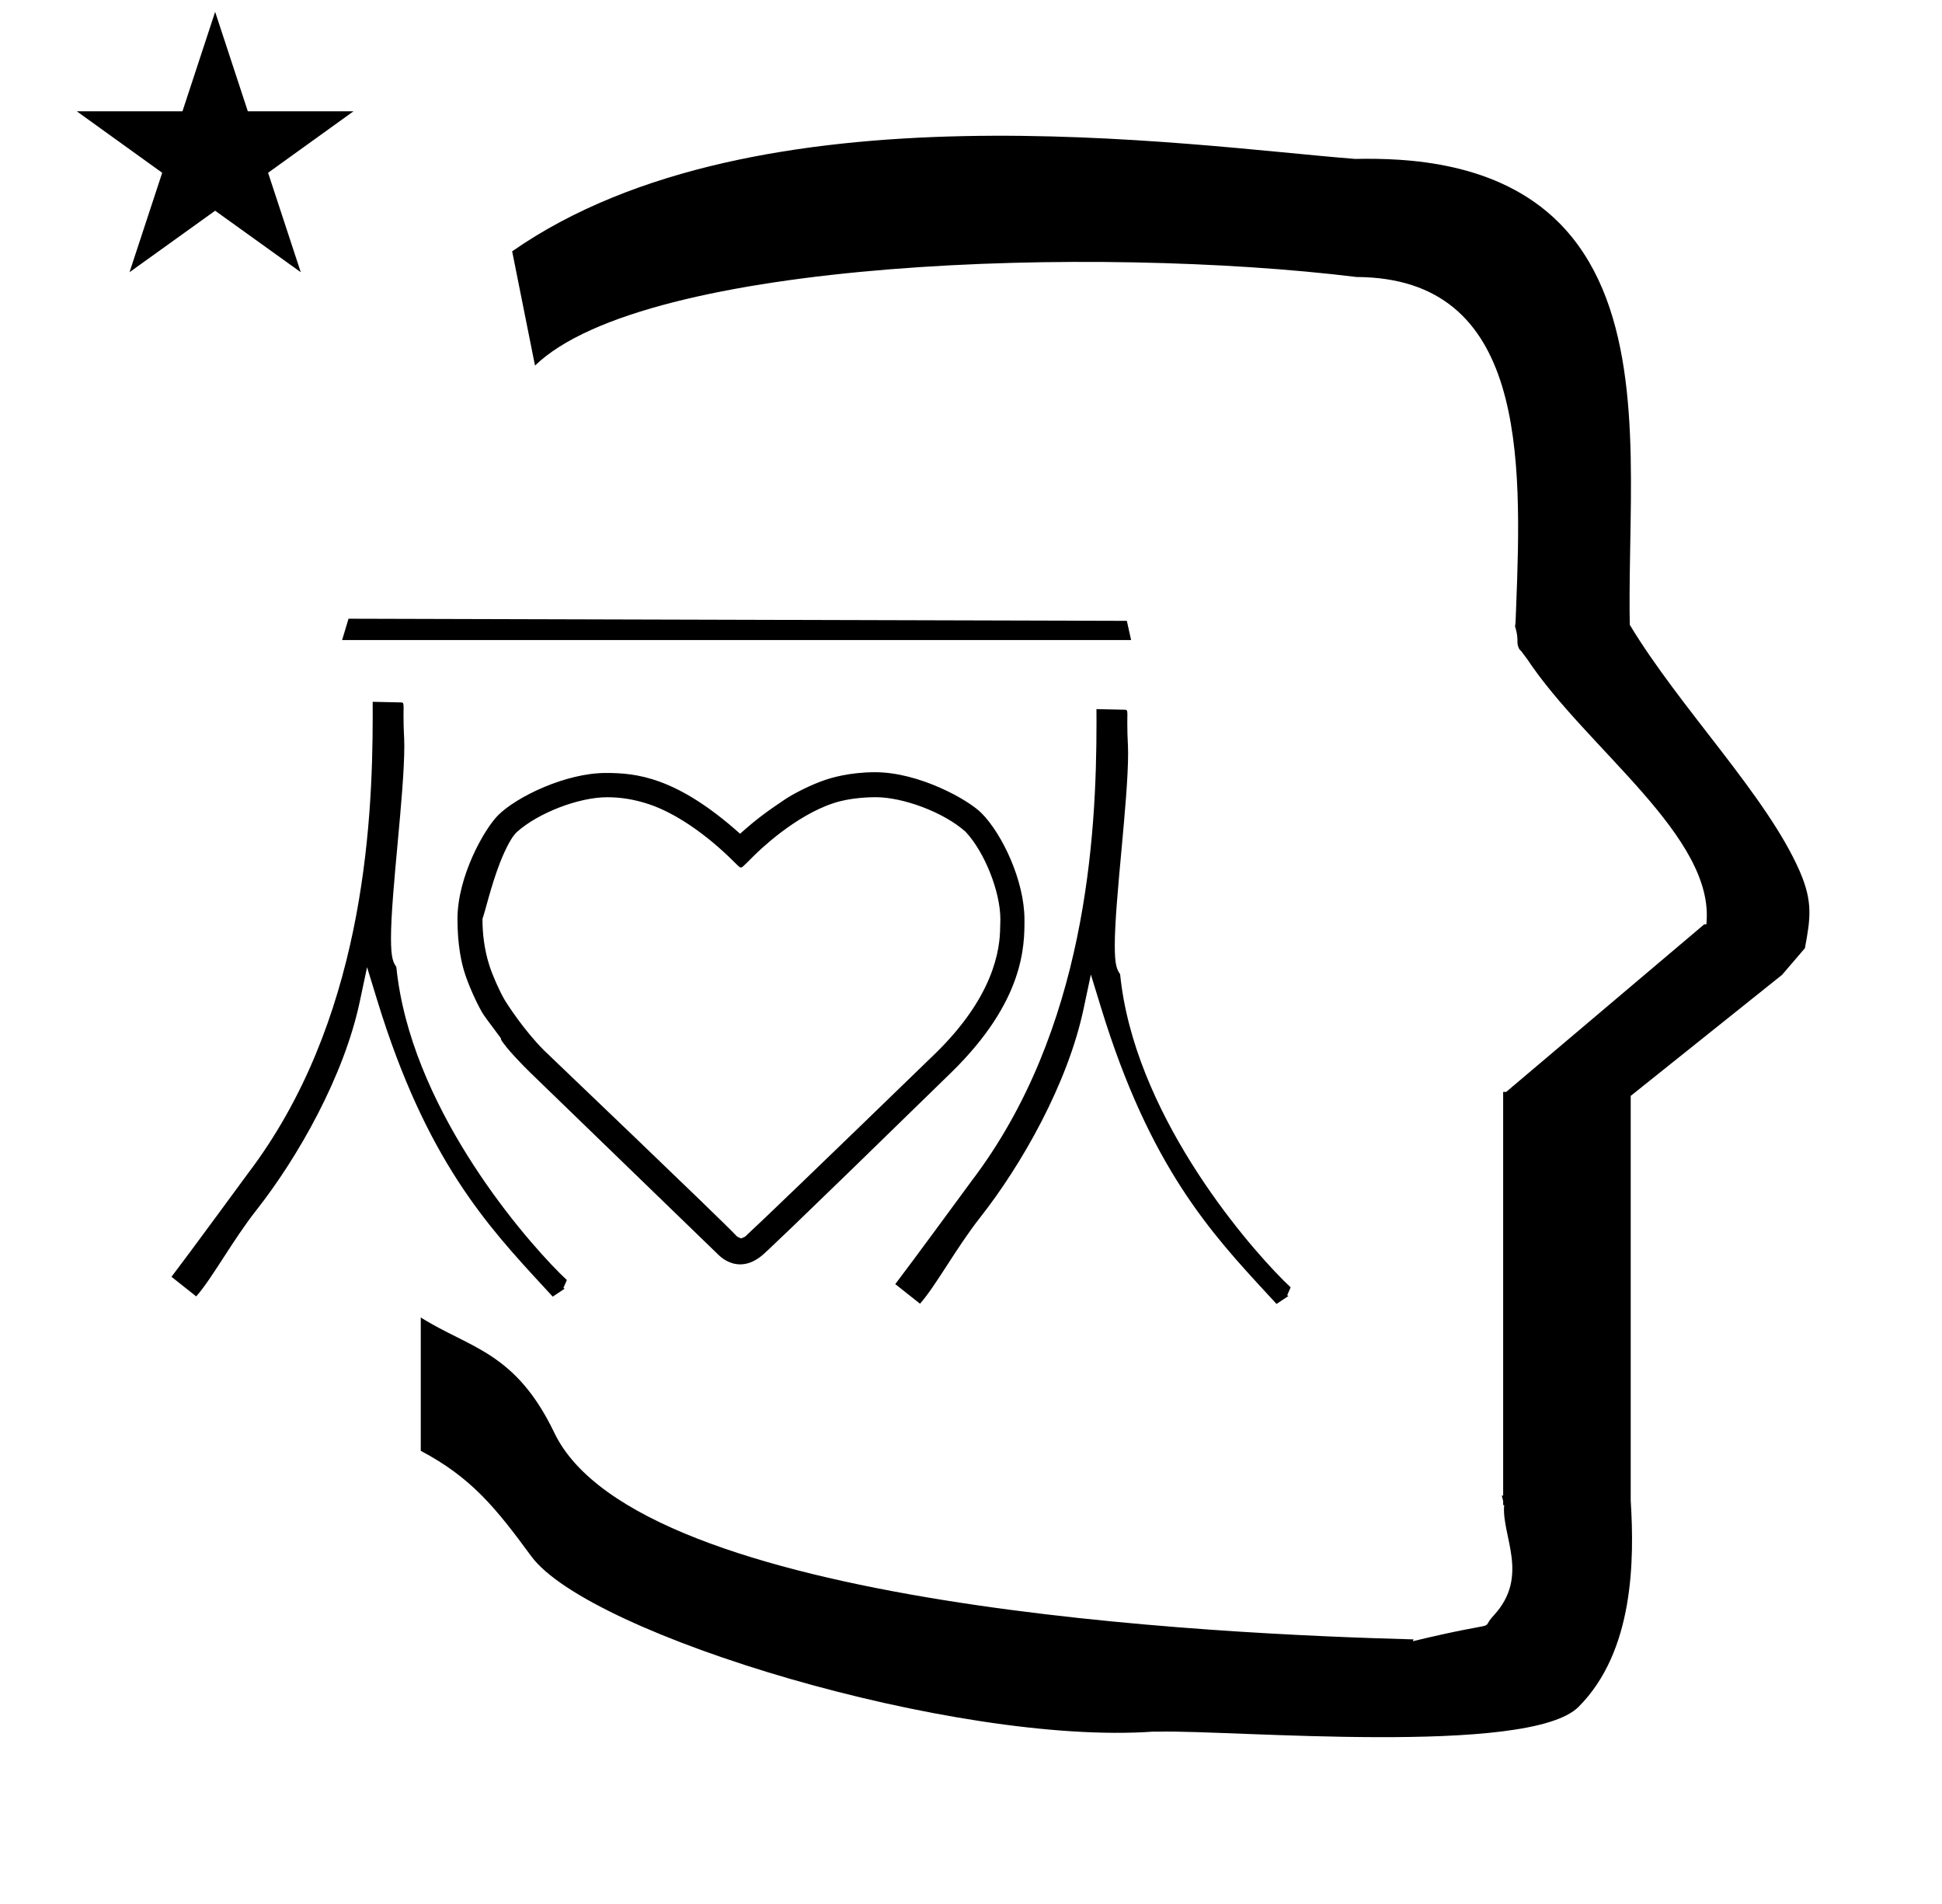 <?xml version="1.0" standalone="no"?>
<!DOCTYPE svg PUBLIC "-//W3C//DTD SVG 1.1//EN" "http://www.w3.org/Graphics/SVG/1.1/DTD/svg11.dtd" >
<svg xmlns="http://www.w3.org/2000/svg" xmlns:xlink="http://www.w3.org/1999/xlink" version="1.1" viewBox="-10 0 1020 1000">
  <g transform="matrix(1 0 0 -1 0 800)">
   <path fill="currentColor"
d="M30.324 741.553h55.515l17.161 52.226l17.16 -52.226h55.516l-44.867 -32.296l17.161 -52.225l-44.97 32.296l-44.971 -32.296l17.161 52.225zM271 608l-12 60c128.725 89.788 355.203 55.363 442.457 48.56
c0 -0.011 0.001 -0.021 0.001 -0.032c27.446 0.582 75.186 -1.321 107.268 -33.403c40.14 -40.14 38.615 -108.841 37.525 -169.365c-0.396 -21.926 -0.434 -33.24 -0.222 -41.946
c26.379 -43.828 72.168 -89.959 89.325 -129.607c6.951 -16.064 5.492 -24.764 2.646 -40.205l-12 -14l-79.501 -63.577v-212.431c1.939 -31.087 1.824 -79.241 -27.416 -108.48c-26.032 -26.032 -182.507 -12.02 -220.584 -13.005
l-2.901 0.013c-103.732 -7.3 -296.108 50.602 -326.603 92.172c-18.506 25.227 -31.401 41.253 -57.995 55.309v70.037c25.817 -16.263 49.624 -17.807 70.19 -60.636c44.219 -92.082 349.455 -105.734 451.309 -108.438l-0.499 -0.963
c50 12 34.151 4.481 42.535 13.536c19.177 20.712 3.979 41.969 5.508 57.965h-0.542v2.149c-0.254 0.99 -0.501 1.941 -0.738 2.849h0.738v207.174v3.487v1.339h1.582l104 88h1.133
c4.983 45.895 -62.838 92.129 -94.216 139.501l-3 4l-1 1c-2.021 3.992 0.044 4.025 -2.084 11.56c-0.037 0.131 -0.189 0.247 -0.175 0.367l0.259 2.072l0.064 1.499
c0.01 0.227 0.15 3.896 0.242 6.244c3.114 79.152 5.197 173.389 -83.815 173.771c-136.35 16.746 -373.536 9.534 -431.49 -46.514zM582.514 404.303c0 5.637 -0.418 7.403 -0.418 16.111
c0 2.344 0.046 4.506 0.046 4.551c0 1.804 -0.433 2.069 -0.433 2.069c-0.035 0.035 -0.406 0.19 -0.705 0.196l-15.111 0.334c0.015 -2.323 0.023 -4.725 0.023 -7.199
c0 -59.553 -5.491 -161.652 -65.653 -240.681c-0.408 -0.536 -30.876 -42.156 -40.038 -54.12c1.496 -1.188 1.496 -1.188 13 -10.295c8.387 9.509 19.114 29.46 31.534 45.232c21.829 27.724 46.009 70.24 54.351 109.546l3.846 18.127
l5.436 -17.715c25.59 -83.406 57.662 -118.039 87.609 -150.46l4.468 -4.849l6.27 4.18l-0.672 0.375c0.608 1.391 1.216 2.781 1.823 4.172c-1.062 0.98 -2.29 2.151 -3.651 3.512
c-22.078 22.078 -78.713 89.133 -85.913 160.916c-1.572 2.405 -2.809 4.296 -2.809 15.101c0 23.895 6.998 75.631 6.998 100.896zM202.354 408.143c0 5.637 -0.418 7.403 -0.418 16.112c0 2.344 0.046 4.505 0.046 4.55
c0 1.804 -0.433 2.069 -0.433 2.069c-0.035 0.035 -0.406 0.19 -0.705 0.196l-15.111 0.334c0.016 -2.323 0.024 -4.725 0.024 -7.199c0 -59.552 -5.492 -161.652 -65.654 -240.681
c-0.408 -0.535 -30.875 -42.155 -40.037 -54.12c1.495 -1.188 1.495 -1.188 12.999 -10.294c8.387 9.509 19.115 29.459 31.534 45.231c21.829 27.724 46.009 70.24 54.351 109.546l3.846 18.127l5.436 -17.715
c25.591 -83.406 57.662 -118.039 87.609 -150.46l4.467 -4.849l6.27 4.18l-0.671 0.375c0.608 1.391 1.216 2.781 1.823 4.172c-1.062 0.98 -2.29 2.151 -3.651 3.512c-22.078 22.078 -78.713 89.133 -85.913 160.916
c-1.572 2.406 -2.809 4.296 -2.809 15.101c0 23.896 6.998 75.631 6.998 100.896zM449.921 381.301c14.362 0 35.642 -7.825 47.159 -18.091l0.105 -0.11c9.987 -10.654 18.237 -31.398 18.237 -45.941
c0 -1.464 -0.087 -3.408 -0.111 -3.955c0 -0.023 -0.002 -0.044 -0.002 -0.061c-0.015 -12.206 -3.568 -36.897 -34.432 -66.818c-59.433 -57.621 -91.993 -88.928 -98.451 -94.796
c-0.853 -0.775 -0.704 -0.956 -1.934 -1.428l-1.284 -0.54c-1.8 0.793 -1.968 0.867 -2.506 1.446c-7.819 8.406 -99.971 96.332 -100.962 97.324c-10.523 10.523 -19.502 24.468 -20.846 26.778
c-2.688 4.655 -6.273 12.792 -7.897 17.915c-2.727 8.604 -3.552 16.912 -3.589 23.763l-0.003 0.59c1.615 4.554 4.378 17.017 9.121 29.31c1.134 2.938 5.168 12.907 8.982 16.344
c11.094 9.996 32.463 18.249 47.332 18.249c6.98 0 13.922 -0.996 21.954 -3.647c13.229 -4.365 29.618 -15.16 44.779 -30.32c2.703 -2.703 3.083 -2.922 3.407 -2.922c0.063 0 0.125 0.008 0.2 0.008
c0.646 0 0.646 0 6.719 6.074c2.865 2.863 21.523 20.98 41.78 27.656c8.796 2.994 19.453 3.173 22.239 3.173zM528.082 316.815v0.167c0 20.513 -11.773 45.162 -22.611 56.001c-7.217 7.217 -32.908 21.436 -55.797 21.436
c-13.572 0 -23.371 -3.019 -26.74 -4.222c-6.135 -2.056 -15.123 -6.42 -20.521 -9.965c0.007 0.004 0.014 0.008 0.021 0.013c-0.007 -0.005 -0.014 -0.009 -0.04 -0.025
c0.007 0.004 0.014 0.008 0.02 0.013v0c-9.149 -6.203 -14.003 -9.494 -23.707 -18.12c-33.628 30.086 -54.821 31.914 -70.505 31.914c-21.089 0 -46.868 -12.487 -56.586 -22.204
c-7.165 -7.166 -21.338 -31.964 -21.338 -54.508c0 -13.812 2.109 -23.115 3.834 -28.452c1.911 -6.024 5.9 -15.052 9.066 -20.524c0.876 -1.515 2.307 -3.507 9.887 -13.622l0.079 -0.655
c-0.008 0.028 -0.03 0.047 -0.03 0.047c0.004 -0.01 0.015 -0.031 0.032 -0.063c2.247 -4.151 11.732 -13.867 15.179 -17.205l99.215 -96.077c0.963 -0.934 5.18 -4.826 11.245 -4.826
c3.461 0 7.523 1.267 11.927 5.074c0.882 0.762 7.872 6.805 98.886 95.676c38.426 37.522 38.486 66.567 38.486 80.129zM173.053 475.042l408.8 -1.121l2.24 -10.079h-414.4z" />
  </g>

</svg>
